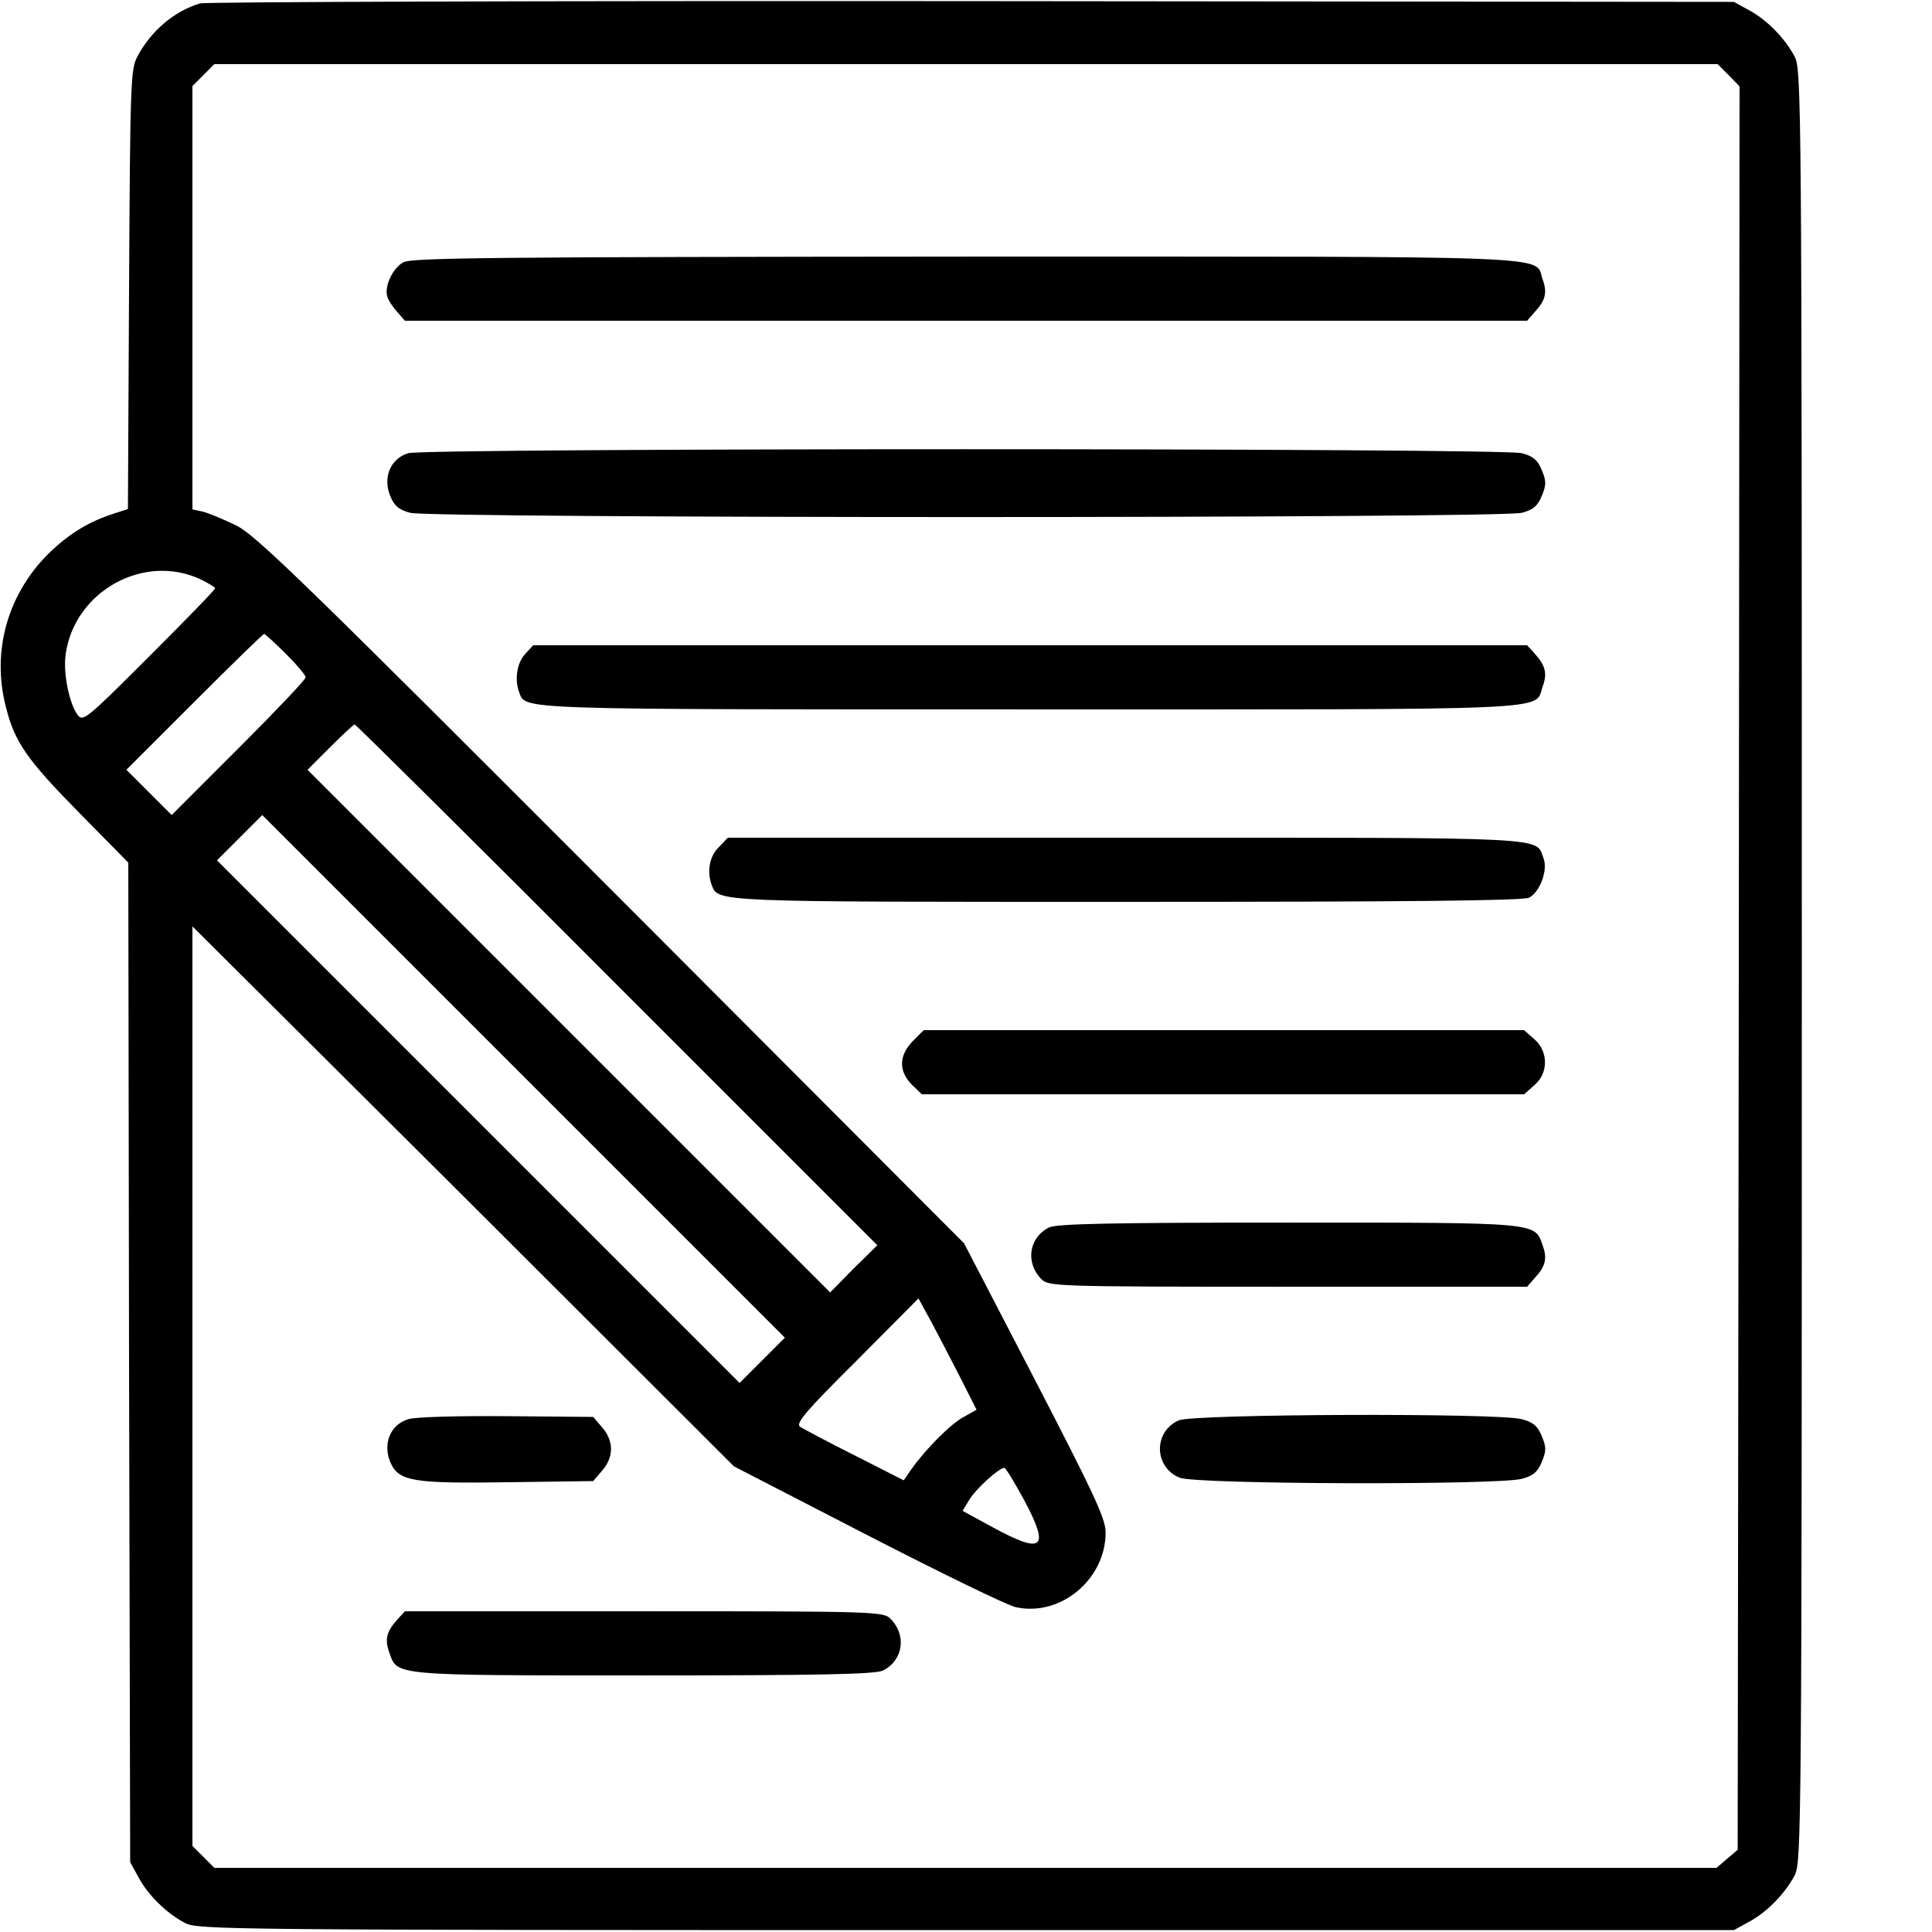 <?xml version="1.0" standalone="no"?>
<!DOCTYPE svg PUBLIC "-//W3C//DTD SVG 20010904//EN"
 "http://www.w3.org/TR/2001/REC-SVG-20010904/DTD/svg10.dtd">
<svg version="1.0" xmlns="http://www.w3.org/2000/svg"
 width="512pt" height="512pt" viewBox="0 0 512 512"
 preserveAspectRatio="xMidYMid meet">

<g transform="translate(0,512) scale(0.1,-0.1)"
fill="#000000" stroke="none">
<path d="M530 5111 c-69 -21 -130 -73 -166 -141 -18 -33 -19 -72 -22 -617 l-3
-582 -37 -12 c-65 -21 -113 -50 -164 -97 -116 -109 -162 -265 -122 -417 23
-92 56 -139 195 -280 l129 -131 2 -1324 3 -1325 22 -40 c25 -47 74 -95 123
-121 34 -18 104 -19 2070 -19 l2035 0 40 22 c47 25 95 74 121 123 18 34 19
113 19 2410 0 2297 -1 2376 -19 2410 -26 49 -74 98 -121 123 l-40 22 -2020 2
c-1111 1 -2031 -2 -2045 -6z m4051 -190 l29 -30 -2 -2336 -3 -2337 -28 -24
-28 -24 -1990 0 -1991 0 -29 29 -29 29 0 1219 0 1218 718 -715 717 -716 353
-182 c194 -100 371 -186 393 -191 119 -27 240 74 239 199 -1 38 -30 100 -210
447 l-165 318 -935 937 c-820 821 -942 940 -995 966 -33 16 -72 32 -87 36
l-28 6 0 561 0 561 29 29 29 29 1992 0 1992 0 29 -29z m-4048 -1337 c20 -10
37 -20 37 -23 0 -4 -79 -85 -175 -181 -166 -166 -175 -173 -189 -155 -23 31
-39 112 -32 161 23 167 208 270 359 198z m224 -196 c29 -29 53 -57 53 -63 0
-6 -80 -90 -178 -188 l-177 -177 -60 60 -60 60 180 180 c99 99 182 180 185
180 2 0 28 -23 57 -52z m878 -878 l690 -690 -63 -62 -62 -63 -692 692 -693
693 60 60 c33 33 62 60 65 60 3 0 316 -310 695 -690z m385 -995 l-60 -60 -692
692 -693 693 60 60 60 60 692 -692 693 -693 -60 -60z m525 -46 l43 -85 -34
-19 c-34 -18 -100 -84 -139 -139 l-20 -29 -130 66 c-72 36 -137 71 -145 76
-12 9 16 42 150 175 l164 165 34 -62 c18 -34 53 -101 77 -148z m170 -326 c68
-128 49 -143 -85 -70 l-79 43 18 30 c18 29 78 84 93 84 3 0 27 -39 53 -87z"/>
<path d="M1069 4425 c-29 -16 -52 -66 -42 -93 3 -9 15 -27 26 -39 l20 -23
1487 0 1487 0 20 23 c29 31 34 52 21 87 -22 64 77 60 -1530 60 -1252 -1 -1467
-3 -1489 -15z"/>
<path d="M1082 3919 c-47 -14 -68 -64 -48 -113 11 -27 23 -37 53 -45 53 -15
2893 -15 2946 0 30 8 42 18 53 45 12 29 12 39 0 68 -11 27 -23 37 -53 45 -50
14 -2903 14 -2951 0z"/>
<path d="M1392 3387 c-22 -23 -29 -68 -16 -102 18 -46 -21 -45 1354 -45 1418
0 1336 -4 1358 60 13 35 8 56 -21 88 l-20 22 -1317 0 -1317 0 -21 -23z"/>
<path d="M1905 2875 c-25 -24 -32 -65 -19 -100 18 -46 -3 -45 1104 -45 727 0
1047 3 1062 11 29 15 50 72 39 103 -23 59 44 56 -1109 56 l-1053 0 -24 -25z"/>
<path d="M2419 2361 c-37 -38 -38 -79 -3 -115 l27 -26 798 0 798 0 27 24 c38
32 38 90 -1 123 l-26 23 -795 0 -796 0 -29 -29z"/>
<path d="M2780 1867 c-54 -27 -63 -94 -20 -137 19 -19 36 -20 653 -20 l634 0
20 23 c29 31 34 52 21 87 -21 61 -7 60 -675 60 -466 0 -614 -3 -633 -13z"/>
<path d="M1082 1359 c-47 -14 -68 -64 -48 -113 22 -52 58 -58 318 -54 l220 3
24 28 c31 36 31 78 0 114 l-24 28 -229 2 c-128 1 -243 -2 -261 -8z"/>
<path d="M3124 1356 c-68 -30 -66 -124 2 -152 42 -18 846 -20 907 -3 30 8 42
18 53 45 12 29 12 39 0 68 -11 27 -23 37 -53 45 -60 17 -869 14 -909 -3z"/>
<path d="M1053 828 c-29 -32 -34 -53 -21 -88 21 -61 7 -60 675 -60 466 0 614
3 633 13 54 27 63 94 20 137 -19 19 -36 20 -653 20 l-634 0 -20 -22z"/>
</g>
</svg>
